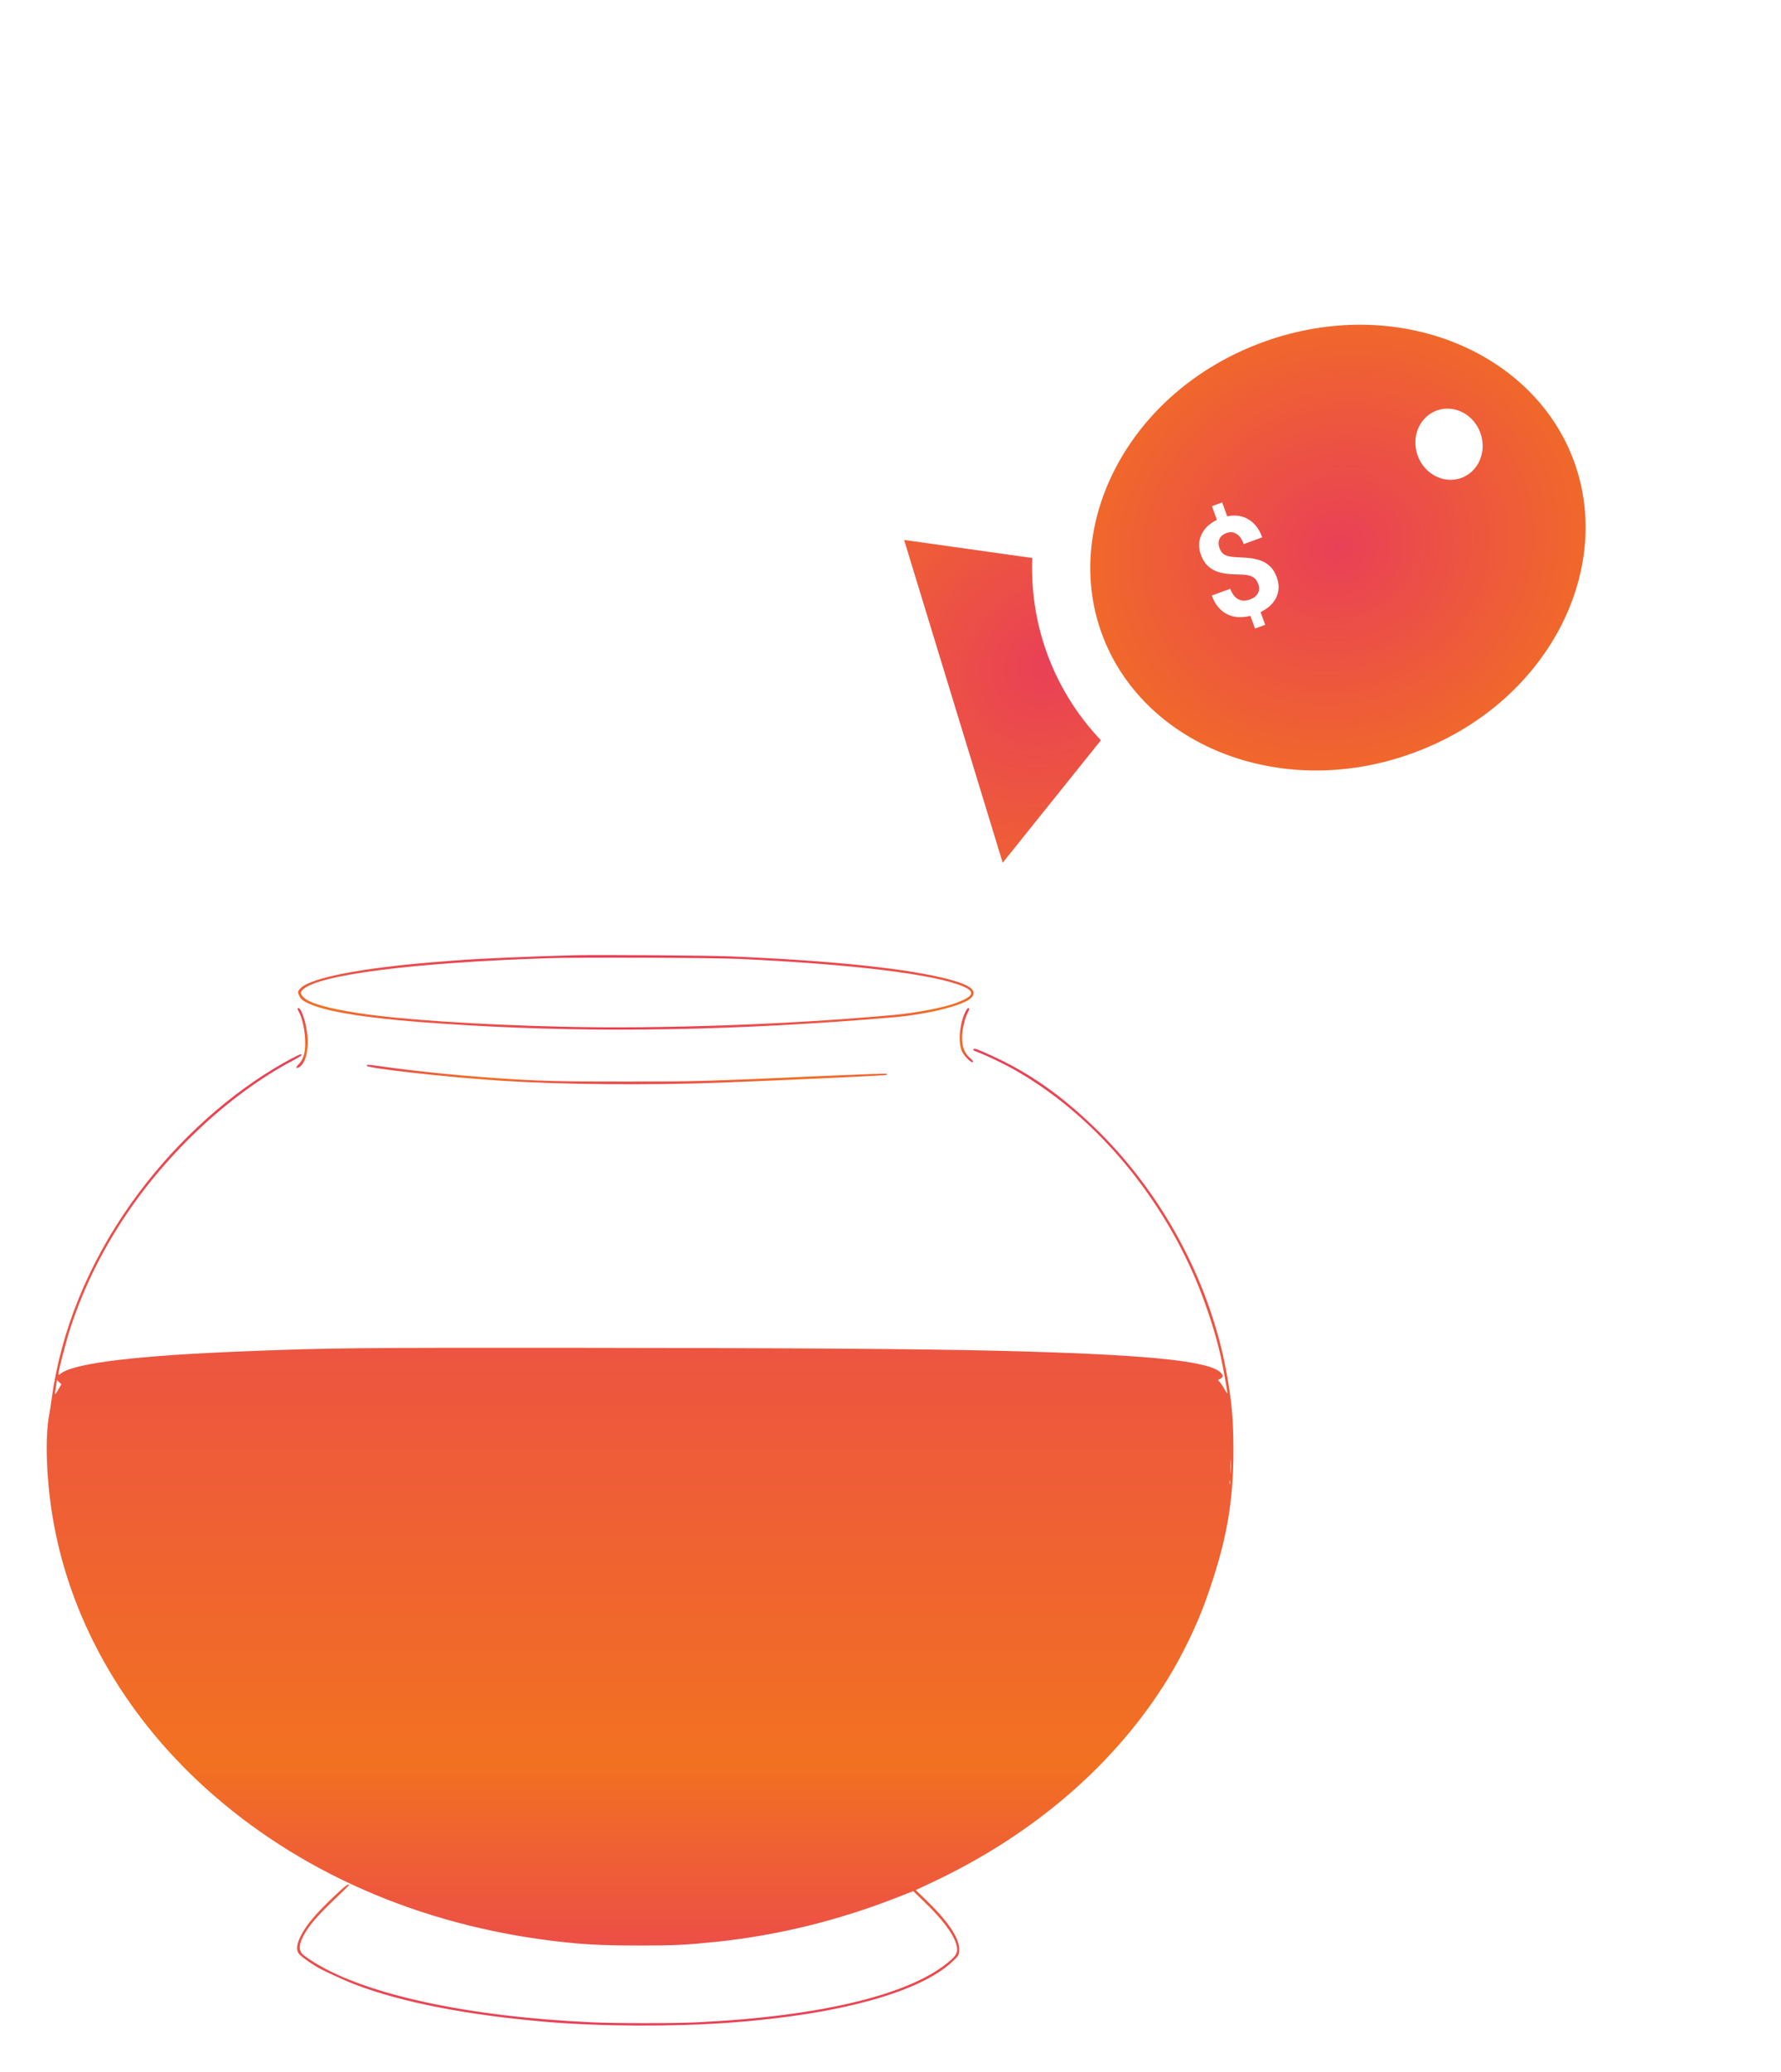 <svg width="153" height="178" viewBox="0 0 153 178" fill="none" xmlns="http://www.w3.org/2000/svg">
<g filter="url(#filter0_i)">
<path d="M77.937 39.89L105.536 43.776C107.451 44.045 108.342 46.414 107.107 47.954L87.981 71.801C86.746 73.341 84.359 72.837 83.771 70.912L75.299 43.179C74.754 41.396 76.163 39.64 77.937 39.89Z" fill="url(#paint0_radial)" stroke="white" stroke-width="5"/>
<path d="M137.577 34.796C141.51 45.603 134.974 58.395 122.219 63.038C109.463 67.68 96.234 62.082 92.3 51.275C88.367 40.468 94.903 27.676 107.658 23.033C120.414 18.391 133.643 23.988 137.577 34.796Z" fill="url(#paint1_radial)" stroke="white" stroke-width="5"/>
</g>
<ellipse cx="124.481" cy="38.156" rx="2.864" ry="3.083" transform="rotate(-20 124.481 38.156)" fill="white"/>
<path d="M108.091 50.158C107.981 49.857 107.81 49.649 107.577 49.535C107.346 49.415 107.003 49.353 106.548 49.348C106.094 49.343 105.694 49.32 105.351 49.279C105.006 49.234 104.695 49.154 104.416 49.039C104.139 48.919 103.895 48.751 103.683 48.533C103.474 48.313 103.304 48.024 103.173 47.664C102.948 47.044 102.961 46.463 103.213 45.923C103.465 45.382 103.908 44.959 104.541 44.654L104.112 43.475L104.993 43.155L105.428 44.35C106.111 44.205 106.718 44.291 107.249 44.609C107.779 44.924 108.175 45.439 108.435 46.154L106.844 46.733C106.684 46.293 106.472 45.998 106.21 45.848C105.95 45.693 105.668 45.671 105.363 45.782C105.062 45.892 104.86 46.063 104.758 46.296C104.654 46.525 104.657 46.79 104.767 47.091C104.868 47.37 105.03 47.564 105.253 47.674C105.476 47.784 105.838 47.848 106.339 47.865C106.844 47.881 107.266 47.916 107.606 47.971C107.945 48.023 108.248 48.112 108.515 48.239C108.78 48.363 109.01 48.533 109.205 48.749C109.399 48.961 109.556 49.234 109.678 49.568C109.905 50.192 109.895 50.77 109.647 51.3C109.4 51.831 108.947 52.255 108.29 52.574L108.689 53.669L107.813 53.988L107.417 52.898C106.635 53.091 105.954 53.037 105.375 52.737C104.798 52.431 104.373 51.902 104.099 51.15L105.69 50.571C105.849 51.007 106.074 51.306 106.365 51.466C106.659 51.621 107 51.628 107.389 51.486C107.712 51.368 107.937 51.191 108.062 50.954C108.187 50.714 108.196 50.448 108.091 50.158Z" fill="white"/>
<g filter="url(#filter1_d)">
<path d="M49.581 78.045C45.74 78.141 41.15 78.335 39.341 78.484C39.078 78.499 38.401 78.558 37.827 78.596C31.181 79.109 26.639 79.98 25.802 80.903C25.563 81.171 25.555 81.201 25.707 81.521C25.842 81.819 26.01 81.96 26.512 82.191C28.321 83.032 32.64 83.627 40.138 84.059C51.566 84.729 63.272 84.513 76.555 83.397C79.639 83.143 82.771 82.369 83.425 81.714C84.006 81.119 83.425 80.627 81.552 80.129C78.117 79.206 71.567 78.514 62.809 78.149C60.992 78.067 51.438 78 49.581 78.045ZM63.527 78.365C73.312 78.819 80.357 79.69 82.771 80.739C83.799 81.193 83.64 81.58 82.181 82.131C81.13 82.533 78.755 82.995 76.834 83.173C67.965 83.992 56.673 84.394 48.227 84.186C40.879 84.007 34.321 83.568 30.775 83.017C28.217 82.622 26.671 82.191 26.145 81.722C25.779 81.394 25.755 81.223 26.058 80.963C27.476 79.712 35.501 78.692 46.952 78.305C49.454 78.216 61.271 78.26 63.527 78.365Z" fill="url(#paint2_linear)"/>
<path d="M25.619 82.593C25.547 82.615 25.555 82.704 25.675 82.905C25.946 83.411 26.161 84.334 26.209 85.19C26.273 86.329 26.097 86.984 25.611 87.468C25.364 87.714 25.428 87.818 25.723 87.647C26.265 87.312 26.552 86.121 26.4 84.833C26.273 83.709 25.85 82.518 25.619 82.593Z" fill="url(#paint3_linear)"/>
<path d="M82.978 82.823C82.445 83.806 82.277 85.54 82.644 86.314C82.819 86.679 83.345 87.23 83.528 87.23C83.672 87.23 83.608 87.118 83.297 86.843C82.859 86.463 82.652 85.905 82.652 85.123C82.652 84.453 82.883 83.449 83.146 82.957C83.249 82.771 83.273 82.645 83.225 82.6C83.17 82.548 83.09 82.622 82.978 82.823Z" fill="url(#paint4_linear)"/>
<path d="M83.64 86.121C83.584 86.218 83.56 86.203 84.086 86.411C84.827 86.694 86.341 87.423 87.122 87.87C93.784 91.629 99.513 98.283 102.773 106.024C103.649 108.123 104.446 110.572 104.884 112.574C105.068 113.401 105.442 115.485 105.442 115.663C105.442 115.723 105.331 115.574 105.195 115.328C105.068 115.083 104.876 114.807 104.789 114.718C104.606 114.532 104.606 114.532 104.868 114.406C105.116 114.279 105.084 114.078 104.773 113.817C103.578 112.842 97.928 112.314 85.481 112.016C78.866 111.86 68.172 111.785 49.82 111.771C30.361 111.756 28.337 111.778 21.173 112.061C11.961 112.418 6.542 113.058 5.299 113.929L5.036 114.108V113.937C5.036 113.676 5.697 111.138 6.032 110.118C8.072 103.858 11.801 98.038 16.893 93.177C19.459 90.713 22.4 88.547 25.101 87.126C25.842 86.731 26.066 86.56 25.826 86.56C25.699 86.56 24.424 87.237 23.523 87.788C18.949 90.557 14.63 94.629 11.299 99.31C7.586 104.536 5.235 110.304 4.438 116.147C4.367 116.676 4.279 117.264 4.239 117.45C3.865 119.311 3.968 122.839 4.478 126.047C5.873 134.808 10.471 143.048 17.555 149.494C25.547 156.758 35.995 161.343 47.709 162.735C50.091 163.018 51.677 163.1 54.801 163.107C57.932 163.107 58.873 163.063 61.614 162.78C66.834 162.229 72.077 160.941 77.089 158.969L78.452 158.433L79.376 159.326C80.914 160.8 81.847 162.028 82.134 162.944C82.325 163.562 82.237 163.852 81.735 164.306C78.508 167.253 70.698 169.181 59.901 169.702C57.917 169.799 52.92 169.799 50.816 169.702C40.226 169.218 31.492 167.335 27.022 164.574C26.552 164.284 26.081 163.949 25.962 163.822C25.651 163.472 25.675 163.033 26.058 162.289C26.504 161.44 27.213 160.599 28.679 159.2C29.396 158.522 29.978 157.942 29.978 157.912C29.978 157.726 29.604 158.016 28.552 159.021C27.117 160.398 26.352 161.306 25.906 162.155C25.516 162.877 25.428 163.375 25.627 163.74C25.747 163.956 26.424 164.462 27.237 164.953C27.747 165.259 29.524 166.077 30.496 166.45C34.496 167.983 40.099 169.077 46.952 169.665C51.629 170.06 57.869 170.089 62.69 169.732C72.053 169.047 79.058 167.119 81.847 164.462C82.341 163.993 82.365 163.963 82.397 163.547C82.476 162.527 81.488 161.046 79.408 159.058L78.667 158.344L80.126 157.659C88.859 153.543 95.856 147.484 100.35 140.16C101.617 138.075 102.844 135.545 103.609 133.386C105.339 128.54 105.96 125.169 105.96 120.576C105.952 117.882 105.825 116.415 105.363 113.877C103.928 106.002 99.752 98.313 93.888 92.708C91.043 89.991 88.349 88.115 85.249 86.701C83.942 86.106 83.711 86.016 83.64 86.121ZM4.996 115.373C4.685 115.909 4.677 115.894 4.805 115.105L4.893 114.547L5.084 114.718L5.275 114.897L4.996 115.373ZM105.737 122.415C105.721 122.69 105.713 122.482 105.713 121.953C105.713 121.417 105.721 121.194 105.737 121.447C105.753 121.7 105.753 122.139 105.737 122.415ZM105.657 123.457C105.633 123.531 105.618 123.472 105.618 123.33C105.618 123.189 105.633 123.129 105.657 123.196C105.673 123.271 105.673 123.39 105.657 123.457Z" fill="url(#paint5_linear)"/>
<path d="M31.508 87.542C31.588 87.766 38.553 88.54 43.007 88.823C48.266 89.158 55.709 89.225 62.013 88.986C68.172 88.748 76.109 88.383 76.165 88.324C76.197 88.294 76.205 88.249 76.173 88.227C76.149 88.197 73.766 88.287 70.882 88.413C60.267 88.882 59.853 88.897 53.805 88.897C48.075 88.904 46.322 88.86 42.609 88.599C39.294 88.376 35.803 88.019 33.014 87.632C31.5 87.423 31.468 87.423 31.508 87.542Z" fill="url(#paint6_linear)"/>
</g>
<defs>
<filter id="filter0_i" x="72.732" y="11.59" width="75.329" height="67.672" filterUnits="userSpaceOnUse" color-interpolation-filters="sRGB">
<feFlood flood-opacity="0" result="BackgroundImageFix"/>
<feBlend mode="normal" in="SourceGraphic" in2="BackgroundImageFix" result="shape"/>
<feColorMatrix in="SourceAlpha" type="matrix" values="0 0 0 0 0 0 0 0 0 0 0 0 0 0 0 0 0 0 127 0" result="hardAlpha"/>
<feOffset dy="4"/>
<feGaussianBlur stdDeviation="2"/>
<feComposite in2="hardAlpha" operator="arithmetic" k2="-1" k3="1"/>
<feColorMatrix type="matrix" values="0 0 0 0 0 0 0 0 0 0 0 0 0 0 0 0 0 0 0.25 0"/>
<feBlend mode="normal" in2="shape" result="effect1_innerShadow"/>
</filter>
<filter id="filter1_d" x="0.015" y="78.03" width="109.946" height="99.951" filterUnits="userSpaceOnUse" color-interpolation-filters="sRGB">
<feFlood flood-opacity="0" result="BackgroundImageFix"/>
<feColorMatrix in="SourceAlpha" type="matrix" values="0 0 0 0 0 0 0 0 0 0 0 0 0 0 0 0 0 0 127 0"/>
<feOffset dy="4"/>
<feGaussianBlur stdDeviation="2"/>
<feColorMatrix type="matrix" values="0 0 0 0 0 0 0 0 0 0 0 0 0 0 0 0 0 0 0.25 0"/>
<feBlend mode="normal" in2="BackgroundImageFix" result="effect1_dropShadow"/>
<feBlend mode="normal" in="SourceGraphic" in2="effect1_dropShadow" result="shape"/>
</filter>
<radialGradient id="paint0_radial" cx="0" cy="0" r="1" gradientUnits="userSpaceOnUse" gradientTransform="translate(89.827 53.113) rotate(41.237) scale(25.525 28.149)">
<stop stop-color="#E94057"/>
<stop offset="1" stop-color="#F27121"/>
</radialGradient>
<radialGradient id="paint1_radial" cx="0" cy="0" r="1" gradientUnits="userSpaceOnUse" gradientTransform="translate(114.939 43.035) rotate(70) scale(23.786 26.591)">
<stop stop-color="#E94057"/>
<stop offset="1" stop-color="#F27121"/>
</radialGradient>
<linearGradient id="paint2_linear" x1="54.623" y1="84.438" x2="54.623" y2="78.03" gradientUnits="userSpaceOnUse">
<stop stop-color="#E94057"/>
<stop offset="0.271" stop-color="#F27121"/>
<stop offset="1" stop-color="#E94057"/>
</linearGradient>
<linearGradient id="paint3_linear" x1="25.95" y1="87.731" x2="25.95" y2="82.589" gradientUnits="userSpaceOnUse">
<stop stop-color="#E94057"/>
<stop offset="0.271" stop-color="#F27121"/>
<stop offset="1" stop-color="#E94057"/>
</linearGradient>
<linearGradient id="paint4_linear" x1="83.024" y1="87.23" x2="83.024" y2="82.584" gradientUnits="userSpaceOnUse">
<stop stop-color="#E94057"/>
<stop offset="0.271" stop-color="#F27121"/>
<stop offset="1" stop-color="#E94057"/>
</linearGradient>
<linearGradient id="paint5_linear" x1="54.987" y1="169.982" x2="54.987" y2="86.083" gradientUnits="userSpaceOnUse">
<stop stop-color="#E94057"/>
<stop offset="0.271" stop-color="#F27121"/>
<stop offset="1" stop-color="#E94057"/>
</linearGradient>
<linearGradient id="paint6_linear" x1="53.846" y1="89.128" x2="53.846" y2="87.462" gradientUnits="userSpaceOnUse">
<stop stop-color="#E94057"/>
<stop offset="0.271" stop-color="#F27121"/>
<stop offset="1" stop-color="#E94057"/>
</linearGradient>
</defs>
</svg>
